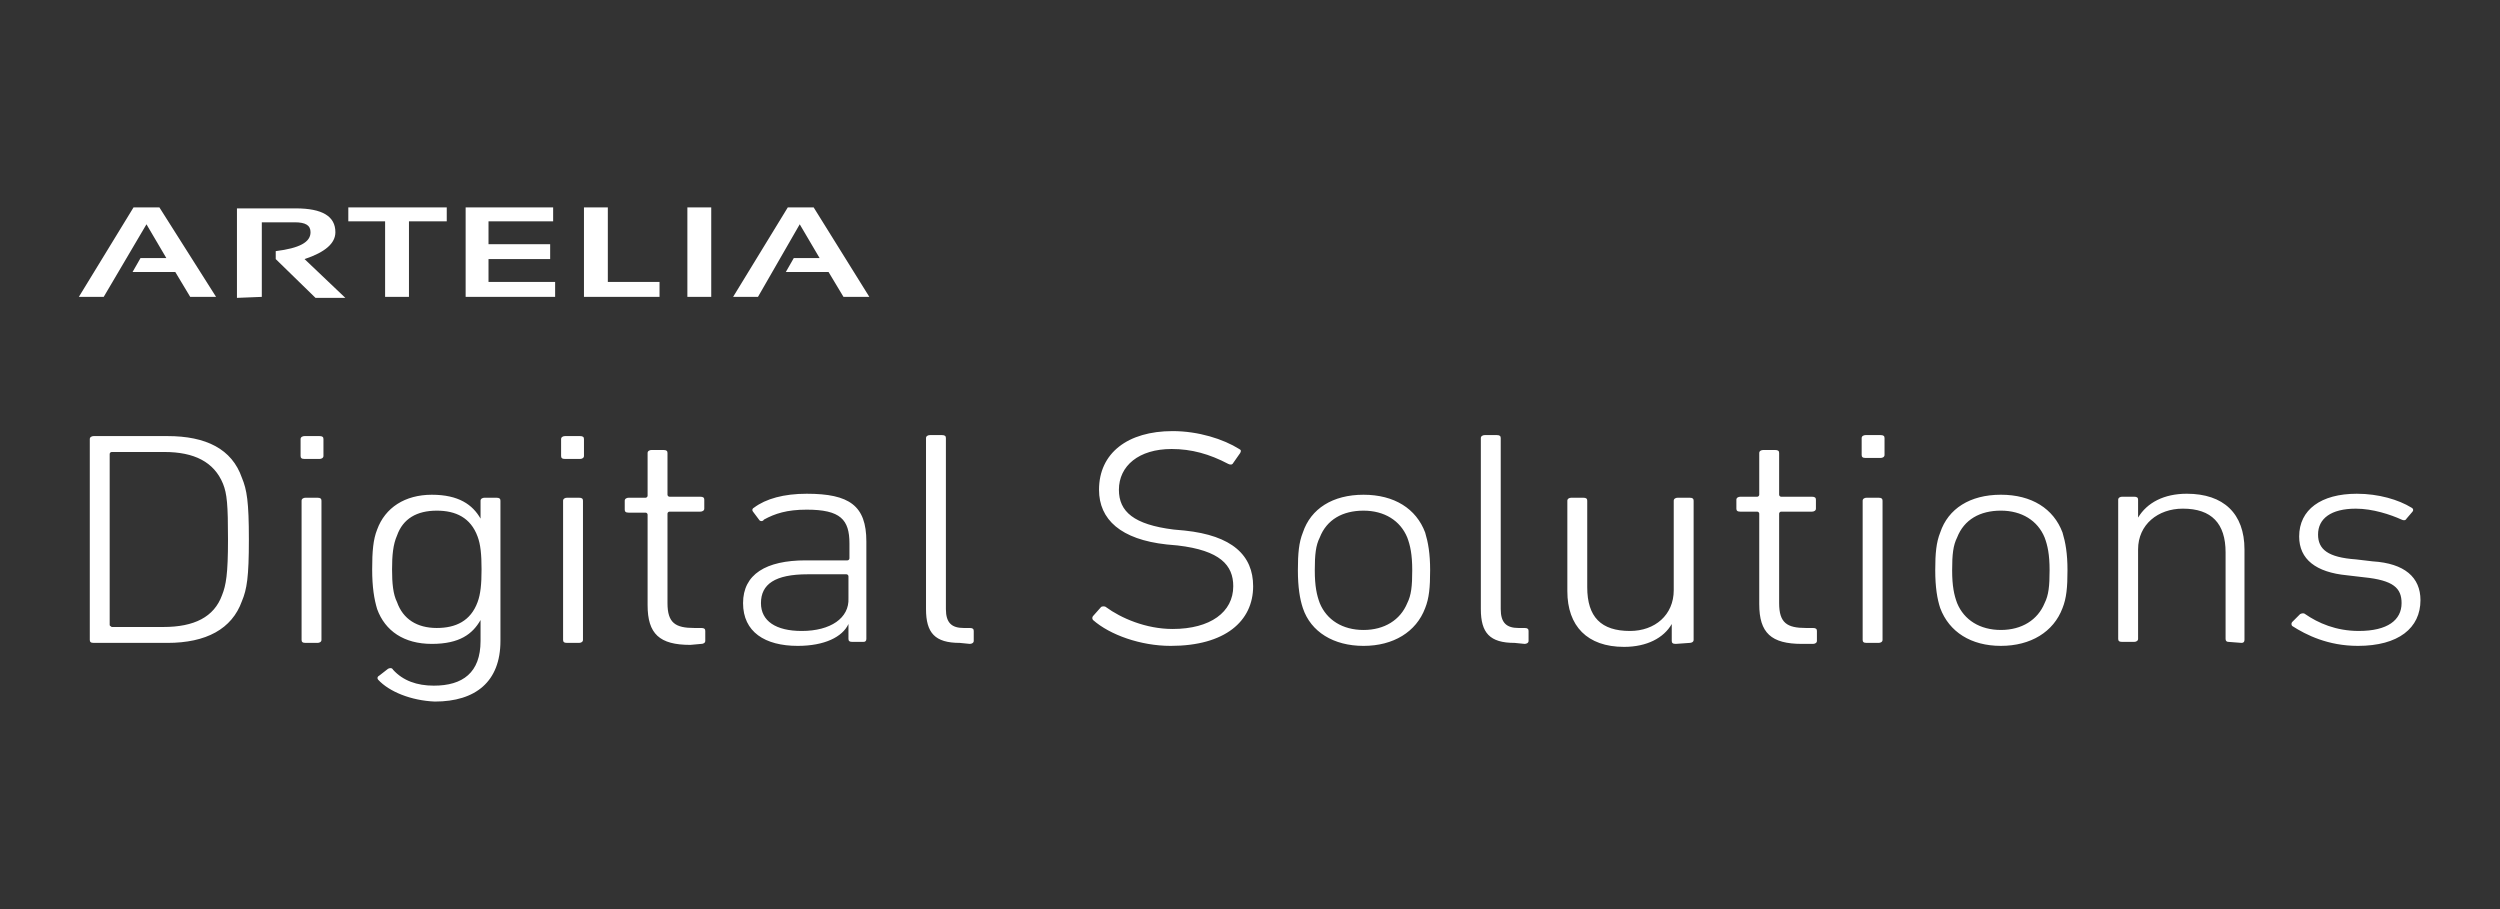 <?xml version="1.0" encoding="UTF-8" standalone="no"?>
<svg
   xmlns:dc="http://purl.org/dc/elements/1.1/"
   xmlns:cc="http://creativecommons.org/ns#"
   xmlns:rdf="http://www.w3.org/1999/02/22-rdf-syntax-ns#"
   xmlns:svg="http://www.w3.org/2000/svg"
   xmlns="http://www.w3.org/2000/svg"
   xmlns:sodipodi="http://sodipodi.sourceforge.net/DTD/sodipodi-0.dtd"
   xmlns:inkscape="http://www.inkscape.org/namespaces/inkscape"
   width="220"
   height="80"
   viewBox="0 0 220 80"
   fill="none"
   version="1.1"
   id="svg869"
   sodipodi:docname="brand-logo-45.svg"
   inkscape:version="1.0.2-2 (e86c870879, 2021-01-15)">
  <rect x="0" y="0" width="220" height="80" fill="#333333" stroke="none"/>
  <defs
     id="defs873">
    <style
       id="style984">
      .cls-1 {
        fill: #f61b33;
      }
    </style>
  </defs>
  <sodipodi:namedview
     pagecolor="#ffffff"
     bordercolor="#666666"
     borderopacity="1"
     objecttolerance="10"
     gridtolerance="10"
     guidetolerance="10"
     inkscape:pageopacity="0"
     inkscape:pageshadow="2"
     inkscape:window-width="3840"
     inkscape:window-height="2054"
     id="namedview871"
     showgrid="false"
     inkscape:zoom="11.15019"
     inkscape:cx="112.05663"
     inkscape:cy="33.67686"
     inkscape:window-x="2509"
     inkscape:window-y="-11"
     inkscape:window-maximized="1"
     inkscape:current-layer="svg869"
     inkscape:document-rotation="0" />
  <style
     type="text/css"
     id="style2448">
	.st0{fill:#00A896;}
	.st1{fill:#29327B;}
</style>
  <g
     id="g67"
     transform="matrix(0.875,0,0,0.875,6.939,18.25)">	<path
   style="fill:#ffffff"
   d="m 72.5,1.7 2,3.4 h -2.6 l -0.8,1.4 h 4.3 L 76.9,9 h 2.6 L 73.9,0 h -2.6 l -5.5,9 h 2.5 z M 61.2,9 h 2.4 V 0 H 61.2 Z M 50.8,0 v 9 h 7.6 V 7.5 H 53.2 V 0 Z M 38.9,0 v 9 h 9 V 7.5 H 41.2 V 5.2 h 6.2 V 3.7 H 41.2 V 1.4 h 6.5 V 0 c 0.1,0 -8.8,0 -8.8,0 z M 27.1,0 v 1.4 h 3.7 V 9 h 2.4 V 1.4 H 37 V 0 Z M 18.4,9 V 1.5 h 3.3 c 1.1,0 1.6,0.3 1.6,1 0,1 -1.1,1.6 -3.5,1.9 v 0.8 l 4,3.9 h 3 L 22.7,5.2 c 2.1,-0.7 3.1,-1.6 3.1,-2.7 0,-1.6 -1.3,-2.4 -4,-2.4 h -5.9 v 9 z M 6.8,1.7 8.8,5.1 H 6.2 L 5.4,6.5 H 9.7 L 11.2,9 h 2.6 L 8.1,0 H 5.5 L 0,9 h 2.5 z"
   id="path63" />
	<path
   style="fill:#ffffff"
   d="m 229.2,44.1 c 4.1,0 6.3,-1.8 6.3,-4.6 0,-2.3 -1.6,-3.7 -4.8,-3.9 L 229,35.4 c -2.8,-0.2 -3.8,-1 -3.8,-2.5 0,-1.6 1.3,-2.6 3.8,-2.6 1.7,0 3.5,0.6 4.6,1.1 0.2,0.1 0.4,0.1 0.5,-0.1 l 0.6,-0.7 c 0.1,-0.1 0.1,-0.3 -0.1,-0.4 -1.3,-0.8 -3.3,-1.4 -5.5,-1.4 -3.6,0 -5.8,1.6 -5.8,4.3 0,2.3 1.7,3.6 4.8,3.9 l 1.7,0.2 c 3,0.3 3.8,1.1 3.8,2.6 0,1.7 -1.4,2.8 -4.3,2.8 -2.3,0 -4.1,-0.8 -5.4,-1.7 -0.1,-0.1 -0.3,-0.1 -0.5,0 l -0.8,0.8 c -0.1,0.1 -0.1,0.3 0,0.4 1.4,0.9 3.6,2 6.6,2 m -11.7,-0.3 c 0.2,0 0.3,-0.1 0.3,-0.3 v -9.1 c 0,-3.6 -2.1,-5.6 -5.8,-5.6 -2.3,0 -4,0.9 -4.9,2.4 v 0 -1.8 c 0,-0.2 -0.1,-0.3 -0.4,-0.3 h -1.2 c -0.2,0 -0.4,0.1 -0.4,0.3 v 14 c 0,0.2 0.1,0.3 0.4,0.3 h 1.2 c 0.2,0 0.4,-0.1 0.4,-0.3 v -9 c 0,-2.5 2,-4.1 4.5,-4.1 2.9,0 4.3,1.5 4.3,4.4 v 8.7 c 0,0.2 0.1,0.3 0.3,0.3 z m -24.2,-1.3 c -2.1,0 -3.7,-1 -4.4,-2.7 -0.3,-0.8 -0.5,-1.7 -0.5,-3.3 0,-1.6 0.1,-2.5 0.5,-3.3 0.7,-1.8 2.3,-2.7 4.4,-2.7 2.1,0 3.7,1 4.4,2.7 0.3,0.8 0.5,1.7 0.5,3.3 0,1.6 -0.1,2.5 -0.5,3.3 -0.7,1.7 -2.3,2.7 -4.4,2.7 m 0,1.6 c 3,0 5.3,-1.4 6.2,-3.8 0.4,-1 0.5,-2.1 0.5,-3.8 0,-1.7 -0.2,-2.8 -0.5,-3.8 -0.9,-2.4 -3.1,-3.8 -6.2,-3.8 -3.1,0 -5.3,1.4 -6.1,3.8 -0.4,1 -0.5,2.1 -0.5,3.8 0,1.7 0.2,2.9 0.5,3.8 0.9,2.4 3.1,3.8 6.1,3.8 M 181,43.8 c 0.2,0 0.4,-0.1 0.4,-0.3 v -14 c 0,-0.2 -0.1,-0.3 -0.4,-0.3 h -1.2 c -0.2,0 -0.4,0.1 -0.4,0.3 v 14 c 0,0.2 0.1,0.3 0.4,0.3 z m 0.2,-18.6 c 0.2,0 0.4,-0.1 0.4,-0.3 v -1.7 c 0,-0.2 -0.1,-0.3 -0.4,-0.3 h -1.5 c -0.2,0 -0.4,0.1 -0.4,0.3 v 1.7 c 0,0.2 0.1,0.3 0.4,0.3 z m -6.8,18.7 c 0.2,0 0.4,-0.1 0.4,-0.3 v -1 c 0,-0.2 -0.1,-0.3 -0.4,-0.3 h -0.7 c -1.9,0 -2.7,-0.5 -2.7,-2.5 v -9 c 0,-0.1 0.1,-0.2 0.2,-0.2 h 3.1 c 0.2,0 0.4,-0.1 0.4,-0.3 v -0.9 c 0,-0.2 -0.1,-0.3 -0.4,-0.3 h -3.1 c -0.1,0 -0.2,-0.1 -0.2,-0.2 v -4.2 c 0,-0.2 -0.1,-0.3 -0.4,-0.3 h -1.2 c -0.2,0 -0.4,0.1 -0.4,0.3 v 4.2 c 0,0.1 -0.1,0.2 -0.2,0.2 h -1.7 c -0.2,0 -0.4,0.1 -0.4,0.3 v 0.9 c 0,0.2 0.1,0.3 0.4,0.3 h 1.7 c 0.1,0 0.2,0.1 0.2,0.2 v 9.1 c 0,2.9 1.2,4 4.3,4 z M 162,43.8 c 0.2,0 0.4,-0.1 0.4,-0.3 v -14 c 0,-0.2 -0.1,-0.3 -0.4,-0.3 h -1.2 c -0.2,0 -0.4,0.1 -0.4,0.3 v 9 c 0,2.5 -1.9,4.1 -4.4,4.1 -2.9,0 -4.3,-1.4 -4.3,-4.4 v -8.7 c 0,-0.2 -0.1,-0.3 -0.4,-0.3 h -1.2 c -0.2,0 -0.4,0.1 -0.4,0.3 v 9.1 c 0,3.5 2,5.6 5.7,5.6 2.3,0 4,-0.9 4.8,-2.3 v 0 1.7 c 0,0.2 0.1,0.3 0.4,0.3 z m -16.6,0.1 c 0.2,0 0.4,-0.1 0.4,-0.3 v -1 c 0,-0.2 -0.1,-0.3 -0.4,-0.3 h -0.6 c -1.2,0 -1.8,-0.5 -1.8,-1.9 V 23.2 c 0,-0.2 -0.1,-0.3 -0.4,-0.3 h -1.2 c -0.2,0 -0.4,0.1 -0.4,0.3 v 17.2 c 0,2.4 0.9,3.4 3.4,3.4 z m -16.2,-1.4 c -2.1,0 -3.7,-1 -4.4,-2.7 -0.3,-0.8 -0.5,-1.7 -0.5,-3.3 0,-1.6 0.1,-2.5 0.5,-3.3 0.7,-1.8 2.3,-2.7 4.4,-2.7 2.1,0 3.7,1 4.4,2.7 0.3,0.8 0.5,1.7 0.5,3.3 0,1.6 -0.1,2.5 -0.5,3.3 -0.7,1.7 -2.3,2.7 -4.4,2.7 m 0,1.6 c 3,0 5.3,-1.4 6.2,-3.8 0.4,-1 0.5,-2.1 0.5,-3.8 0,-1.7 -0.2,-2.8 -0.5,-3.8 -0.9,-2.4 -3.1,-3.8 -6.2,-3.8 -3.1,0 -5.3,1.4 -6.1,3.8 -0.4,1 -0.5,2.1 -0.5,3.8 0,1.7 0.2,2.9 0.5,3.8 0.8,2.4 3.1,3.8 6.1,3.8 m -19.4,0 c 5.5,0 8.3,-2.5 8.3,-6 0,-3.1 -2.1,-5.1 -6.9,-5.6 l -1.1,-0.1 c -4,-0.5 -5.5,-1.8 -5.5,-4 0,-2.4 2,-4.1 5.3,-4.1 2,0 3.8,0.5 5.7,1.5 0.2,0.1 0.4,0.1 0.5,-0.1 l 0.7,-1 c 0.1,-0.2 0.1,-0.3 -0.1,-0.4 -1.6,-1 -4.1,-1.8 -6.7,-1.8 -4.5,0 -7.4,2.2 -7.4,5.9 0,3 2.2,5 6.8,5.5 l 1.1,0.1 c 4.3,0.5 5.6,2 5.6,4.1 0,2.6 -2.3,4.3 -6.1,4.3 -2.7,0 -5.2,-1.1 -6.7,-2.2 -0.1,-0.1 -0.4,-0.1 -0.5,0 l -0.8,0.9 c -0.1,0.1 -0.1,0.3 0,0.4 1.7,1.5 4.8,2.6 7.8,2.6 M 89.6,43.9 c 0.2,0 0.4,-0.1 0.4,-0.3 v -1 c 0,-0.2 -0.1,-0.3 -0.4,-0.3 H 89 c -1.2,0 -1.8,-0.5 -1.8,-1.9 V 23.2 c 0,-0.2 -0.1,-0.3 -0.4,-0.3 h -1.2 c -0.2,0 -0.4,0.1 -0.4,0.3 v 17.2 c 0,2.4 0.9,3.4 3.4,3.4 z M 72.7,42.6 c -2.6,0 -4.1,-1 -4.1,-2.8 0,-1.9 1.4,-2.9 4.7,-2.9 h 3.9 c 0.1,0 0.2,0.1 0.2,0.2 v 2.2 c 0.1,2 -1.8,3.3 -4.7,3.3 m 0.5,-12.2 c 3.4,0 4.3,1 4.3,3.4 v 1.5 c 0,0.1 -0.1,0.2 -0.2,0.2 h -4.2 c -4,0 -6.3,1.4 -6.3,4.3 0,2.9 2.2,4.3 5.5,4.3 2.7,0 4.5,-0.9 5.1,-2.2 v 0 1.5 c 0,0.2 0.1,0.3 0.4,0.3 h 1.1 c 0.2,0 0.3,-0.1 0.3,-0.3 v -9.8 c 0,-3.6 -1.7,-4.8 -6,-4.8 -2.3,0 -4.1,0.5 -5.3,1.4 -0.2,0.1 -0.2,0.3 -0.1,0.4 l 0.6,0.8 c 0.1,0.2 0.4,0.2 0.5,0 1.1,-0.6 2.3,-1 4.3,-1 M 62.6,43.9 c 0.2,0 0.4,-0.1 0.4,-0.3 v -1 c 0,-0.2 -0.1,-0.3 -0.4,-0.3 h -0.7 c -1.9,0 -2.7,-0.5 -2.7,-2.5 v -9 c 0,-0.1 0.1,-0.2 0.2,-0.2 h 3.1 c 0.2,0 0.4,-0.1 0.4,-0.3 v -0.9 c 0,-0.2 -0.1,-0.3 -0.4,-0.3 h -3.1 c -0.1,0 -0.2,-0.1 -0.2,-0.2 v -4.2 c 0,-0.2 -0.1,-0.3 -0.4,-0.3 h -1.2 c -0.2,0 -0.4,0.1 -0.4,0.3 V 29 c 0,0.1 -0.1,0.2 -0.2,0.2 h -1.7 c -0.2,0 -0.4,0.1 -0.4,0.3 v 0.9 c 0,0.2 0.1,0.3 0.4,0.3 H 57 c 0.1,0 0.2,0.1 0.2,0.2 V 40 c 0,2.9 1.2,4 4.3,4 z M 50.3,43.8 c 0.2,0 0.4,-0.1 0.4,-0.3 v -14 c 0,-0.2 -0.1,-0.3 -0.4,-0.3 h -1.2 c -0.2,0 -0.4,0.1 -0.4,0.3 v 14 c 0,0.2 0.1,0.3 0.4,0.3 z m 0.1,-18.5 c 0.2,0 0.4,-0.1 0.4,-0.3 V 23.3 C 50.8,23.1 50.7,23 50.4,23 h -1.5 c -0.2,0 -0.4,0.1 -0.4,0.3 V 25 c 0,0.2 0.1,0.3 0.4,0.3 z M 36,42.3 c -2,0 -3.4,-0.9 -4,-2.6 -0.4,-0.8 -0.5,-1.9 -0.5,-3.3 0,-1.4 0.1,-2.5 0.5,-3.4 0.6,-1.7 2,-2.5 4,-2.5 1.9,0 3.4,0.7 4.1,2.6 0.3,0.8 0.4,1.8 0.4,3.3 0,1.5 -0.1,2.5 -0.4,3.3 -0.7,1.9 -2.2,2.6 -4.1,2.6 m -0.2,7.4 c 4.1,0 6.6,-2 6.6,-6.1 V 29.5 c 0,-0.2 -0.1,-0.3 -0.4,-0.3 h -1.2 c -0.2,0 -0.4,0.1 -0.4,0.3 v 1.8 0 c -0.8,-1.4 -2.2,-2.4 -4.9,-2.4 -2.7,0 -4.7,1.3 -5.5,3.5 -0.4,1 -0.5,2.2 -0.5,4 0,1.8 0.2,3 0.5,4 0.8,2.2 2.7,3.5 5.5,3.5 2.8,0 4.1,-1 4.9,-2.4 v 0 2.1 c 0,3.2 -1.8,4.5 -4.7,4.5 -1.7,0 -3.1,-0.5 -4.1,-1.6 -0.1,-0.2 -0.3,-0.2 -0.5,-0.1 l -0.9,0.7 c -0.2,0.1 -0.2,0.3 -0.1,0.4 1.1,1.2 3.3,2.1 5.7,2.2 M 24,43.8 c 0.2,0 0.4,-0.1 0.4,-0.3 v -14 c 0,-0.2 -0.1,-0.3 -0.4,-0.3 h -1.2 c -0.2,0 -0.4,0.1 -0.4,0.3 v 14 c 0,0.2 0.1,0.3 0.4,0.3 z m 0.2,-18.5 c 0.2,0 0.4,-0.1 0.4,-0.3 V 23.3 C 24.6,23.1 24.5,23 24.2,23 h -1.5 c -0.2,0 -0.4,0.1 -0.4,0.3 V 25 c 0,0.2 0.1,0.3 0.4,0.3 z M 3.1,42 V 24.8 c 0,-0.1 0.1,-0.2 0.2,-0.2 h 5.3 c 3,0 5,1 5.9,3.2 0.4,1 0.5,2.1 0.5,5.6 0,3.5 -0.2,4.6 -0.6,5.6 -0.8,2.2 -2.8,3.2 -5.9,3.2 H 3.3 C 3.2,42.1 3.1,42.1 3.1,42 m -2,1.5 c 0,0.2 0.1,0.3 0.4,0.3 h 7.4 c 3.9,0 6.5,-1.4 7.5,-4.2 0.5,-1.2 0.7,-2.4 0.7,-6.2 0,-3.8 -0.2,-5 -0.7,-6.2 C 15.4,24.3 12.8,23 8.9,23 H 1.5 c -0.2,0 -0.4,0.1 -0.4,0.3 z"
   id="path65" />
</g>
</svg>
